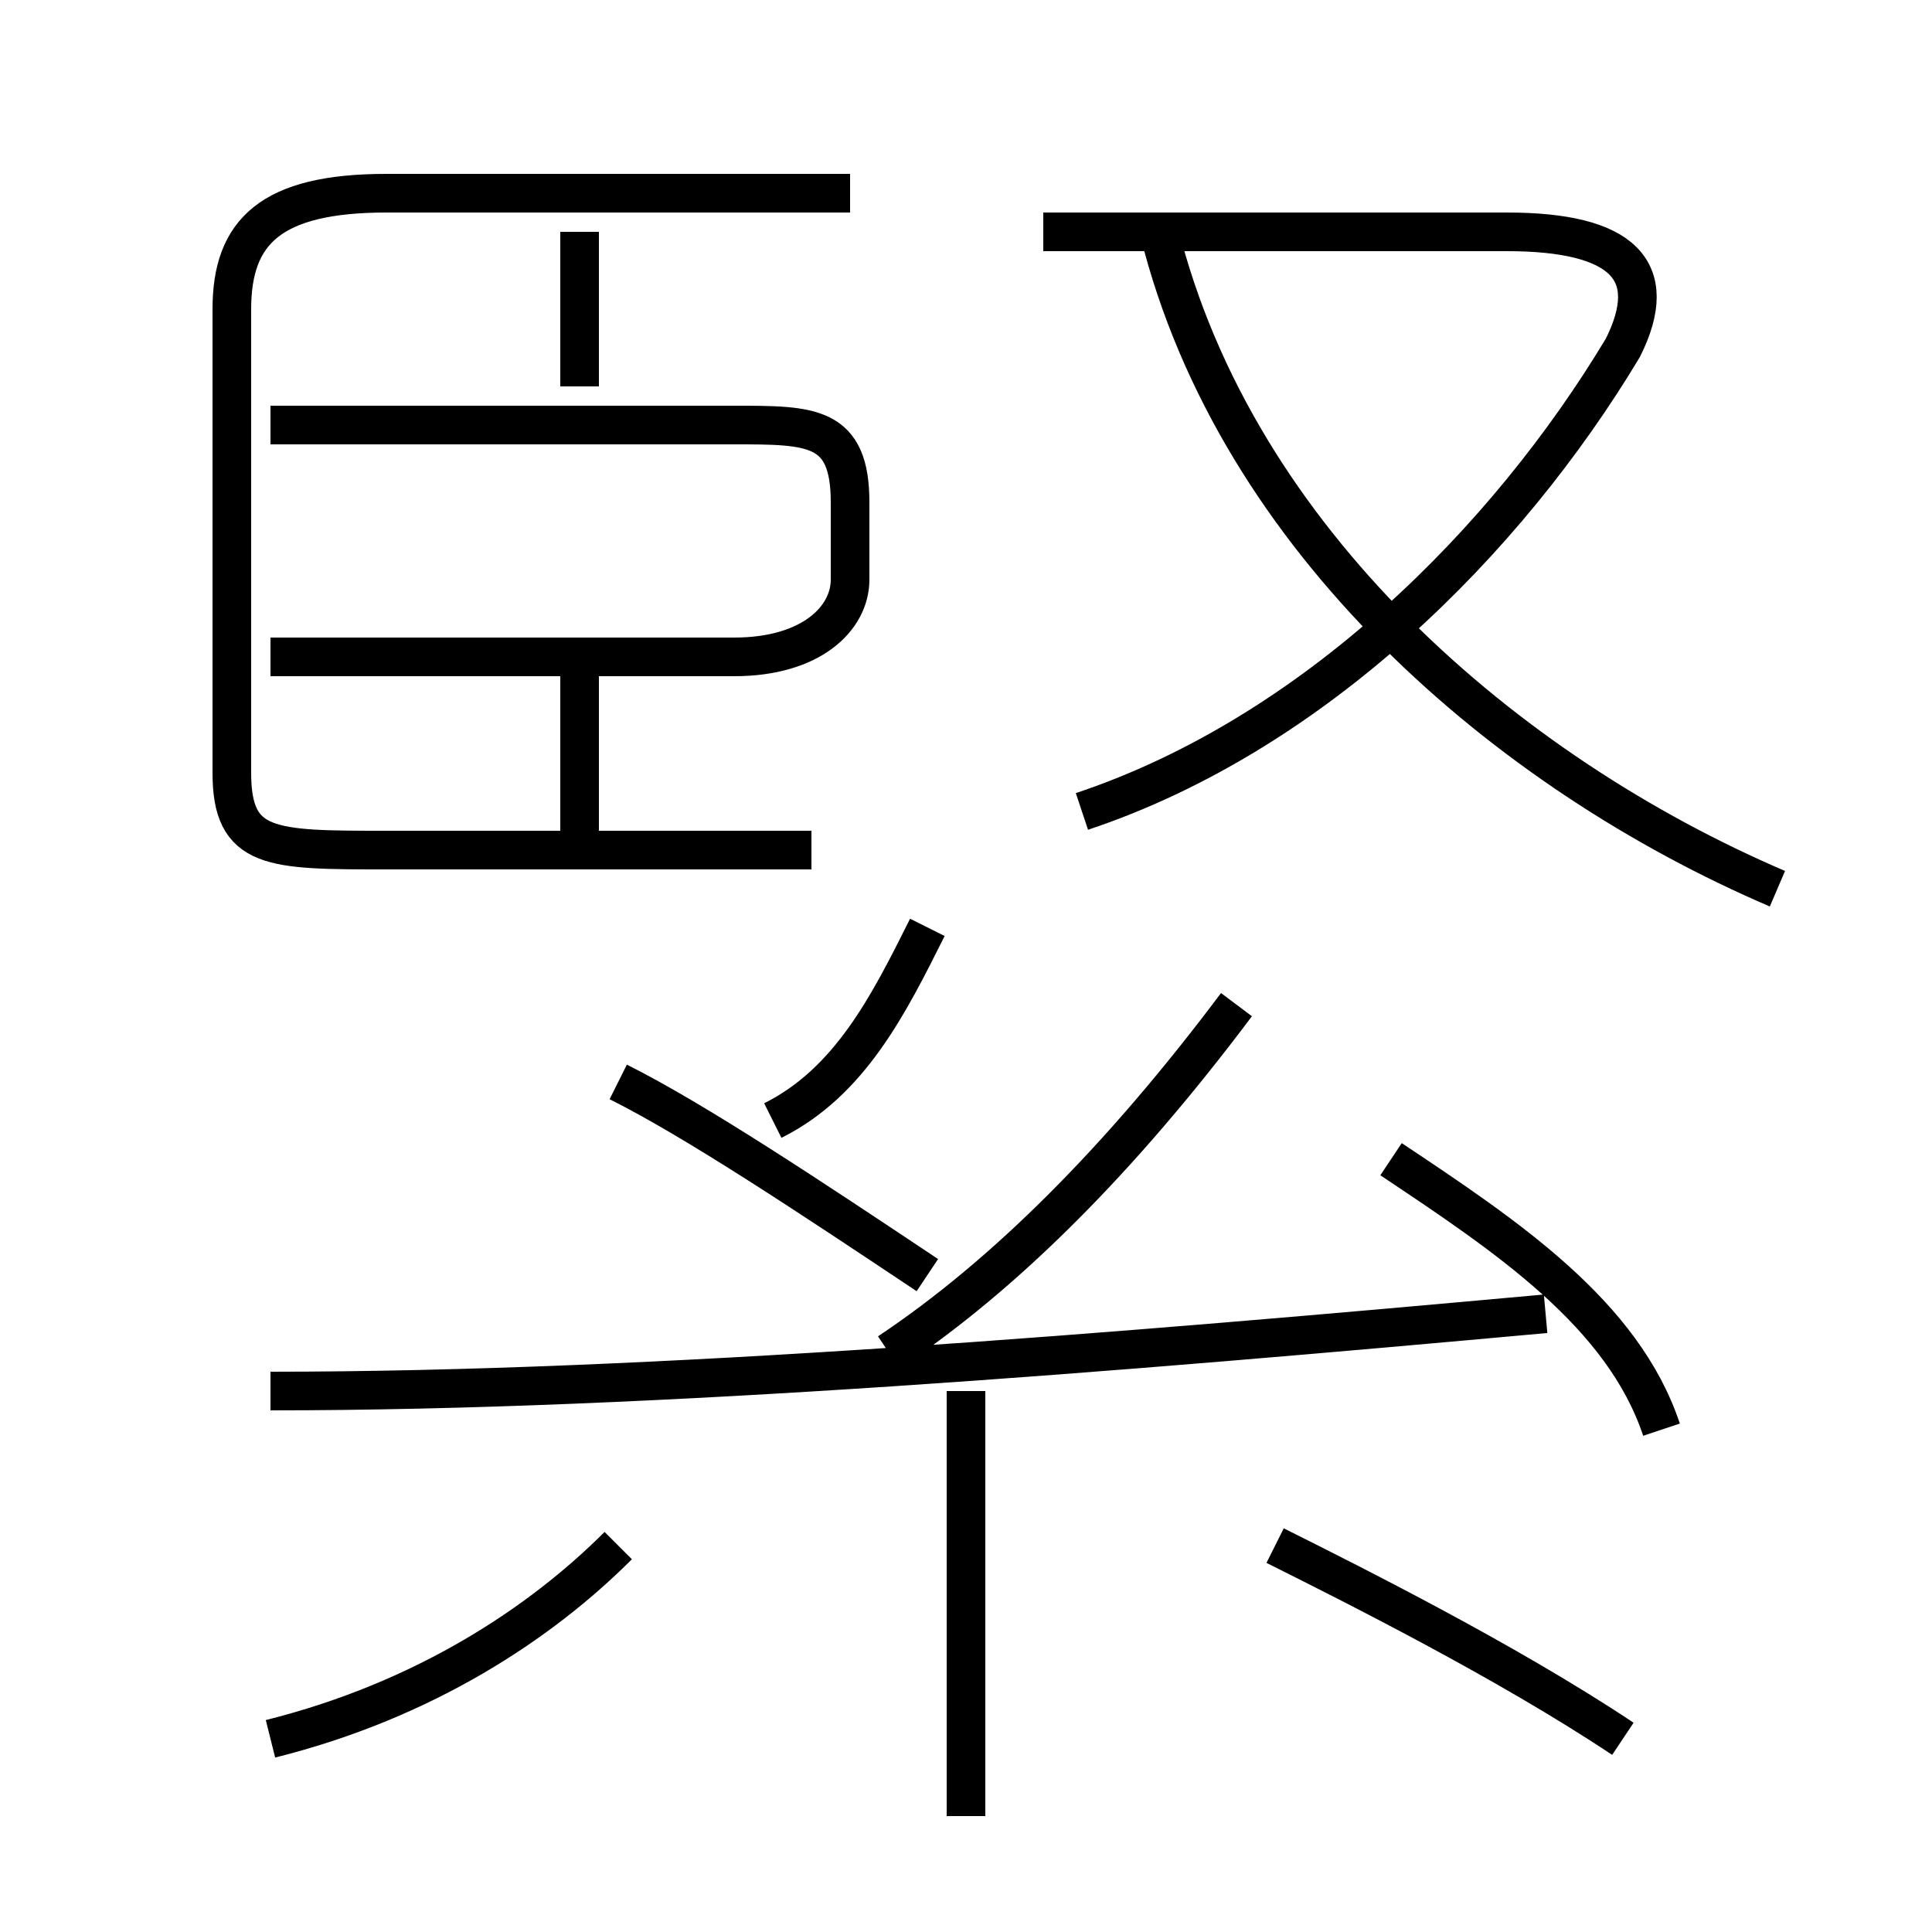 <?xml version='1.0' encoding='utf8'?>
<svg viewBox="0.0 -6.0 50.0 50.0" version="1.1" xmlns="http://www.w3.org/2000/svg">
<rect x="0.0" y="-6.0" width="50.0" height="50.0" fill="#808080" stroke="none"/>
<rect x="-1000" y="-1000" width="2000" height="2000" stroke="white" fill="white"/>
<g style="fill:white;stroke:#000000;  stroke-width:1">
<path d="M 46 -21 C 39 -24 32 -30 30 -38 M 7 1 C 11 0 14 -2 16 -4 M 25 3 L 25 -8 M 7 -8 C 17 -8 29 -9 40 -10 M 24 -11 C 21 -13 18 -15 16 -16 M 15 -22 L 15 -27 M 42 1 C 39 -1 35 -3 33 -4 M 20 -15 C 22 -16 23 -18 24 -20 M 23 -9 C 26 -11 29 -14 32 -18 M 21 -22 L 10 -22 C 7 -22 6 -22 6 -24 L 6 -36 C 6 -38 7 -39 10 -39 L 22 -39 M 7 -27 L 19 -27 C 21 -27 22 -28 22 -29 L 22 -31 C 22 -33 21 -33 19 -33 L 7 -33 M 43 -7 C 42 -10 39 -12 36 -14 M 15 -34 L 15 -38 M 28 -23 C 34 -25 39 -30 42 -35 C 43 -37 42 -38 39 -38 L 27 -38" transform="translate(0.0 38.0)" />
</g>
</svg>